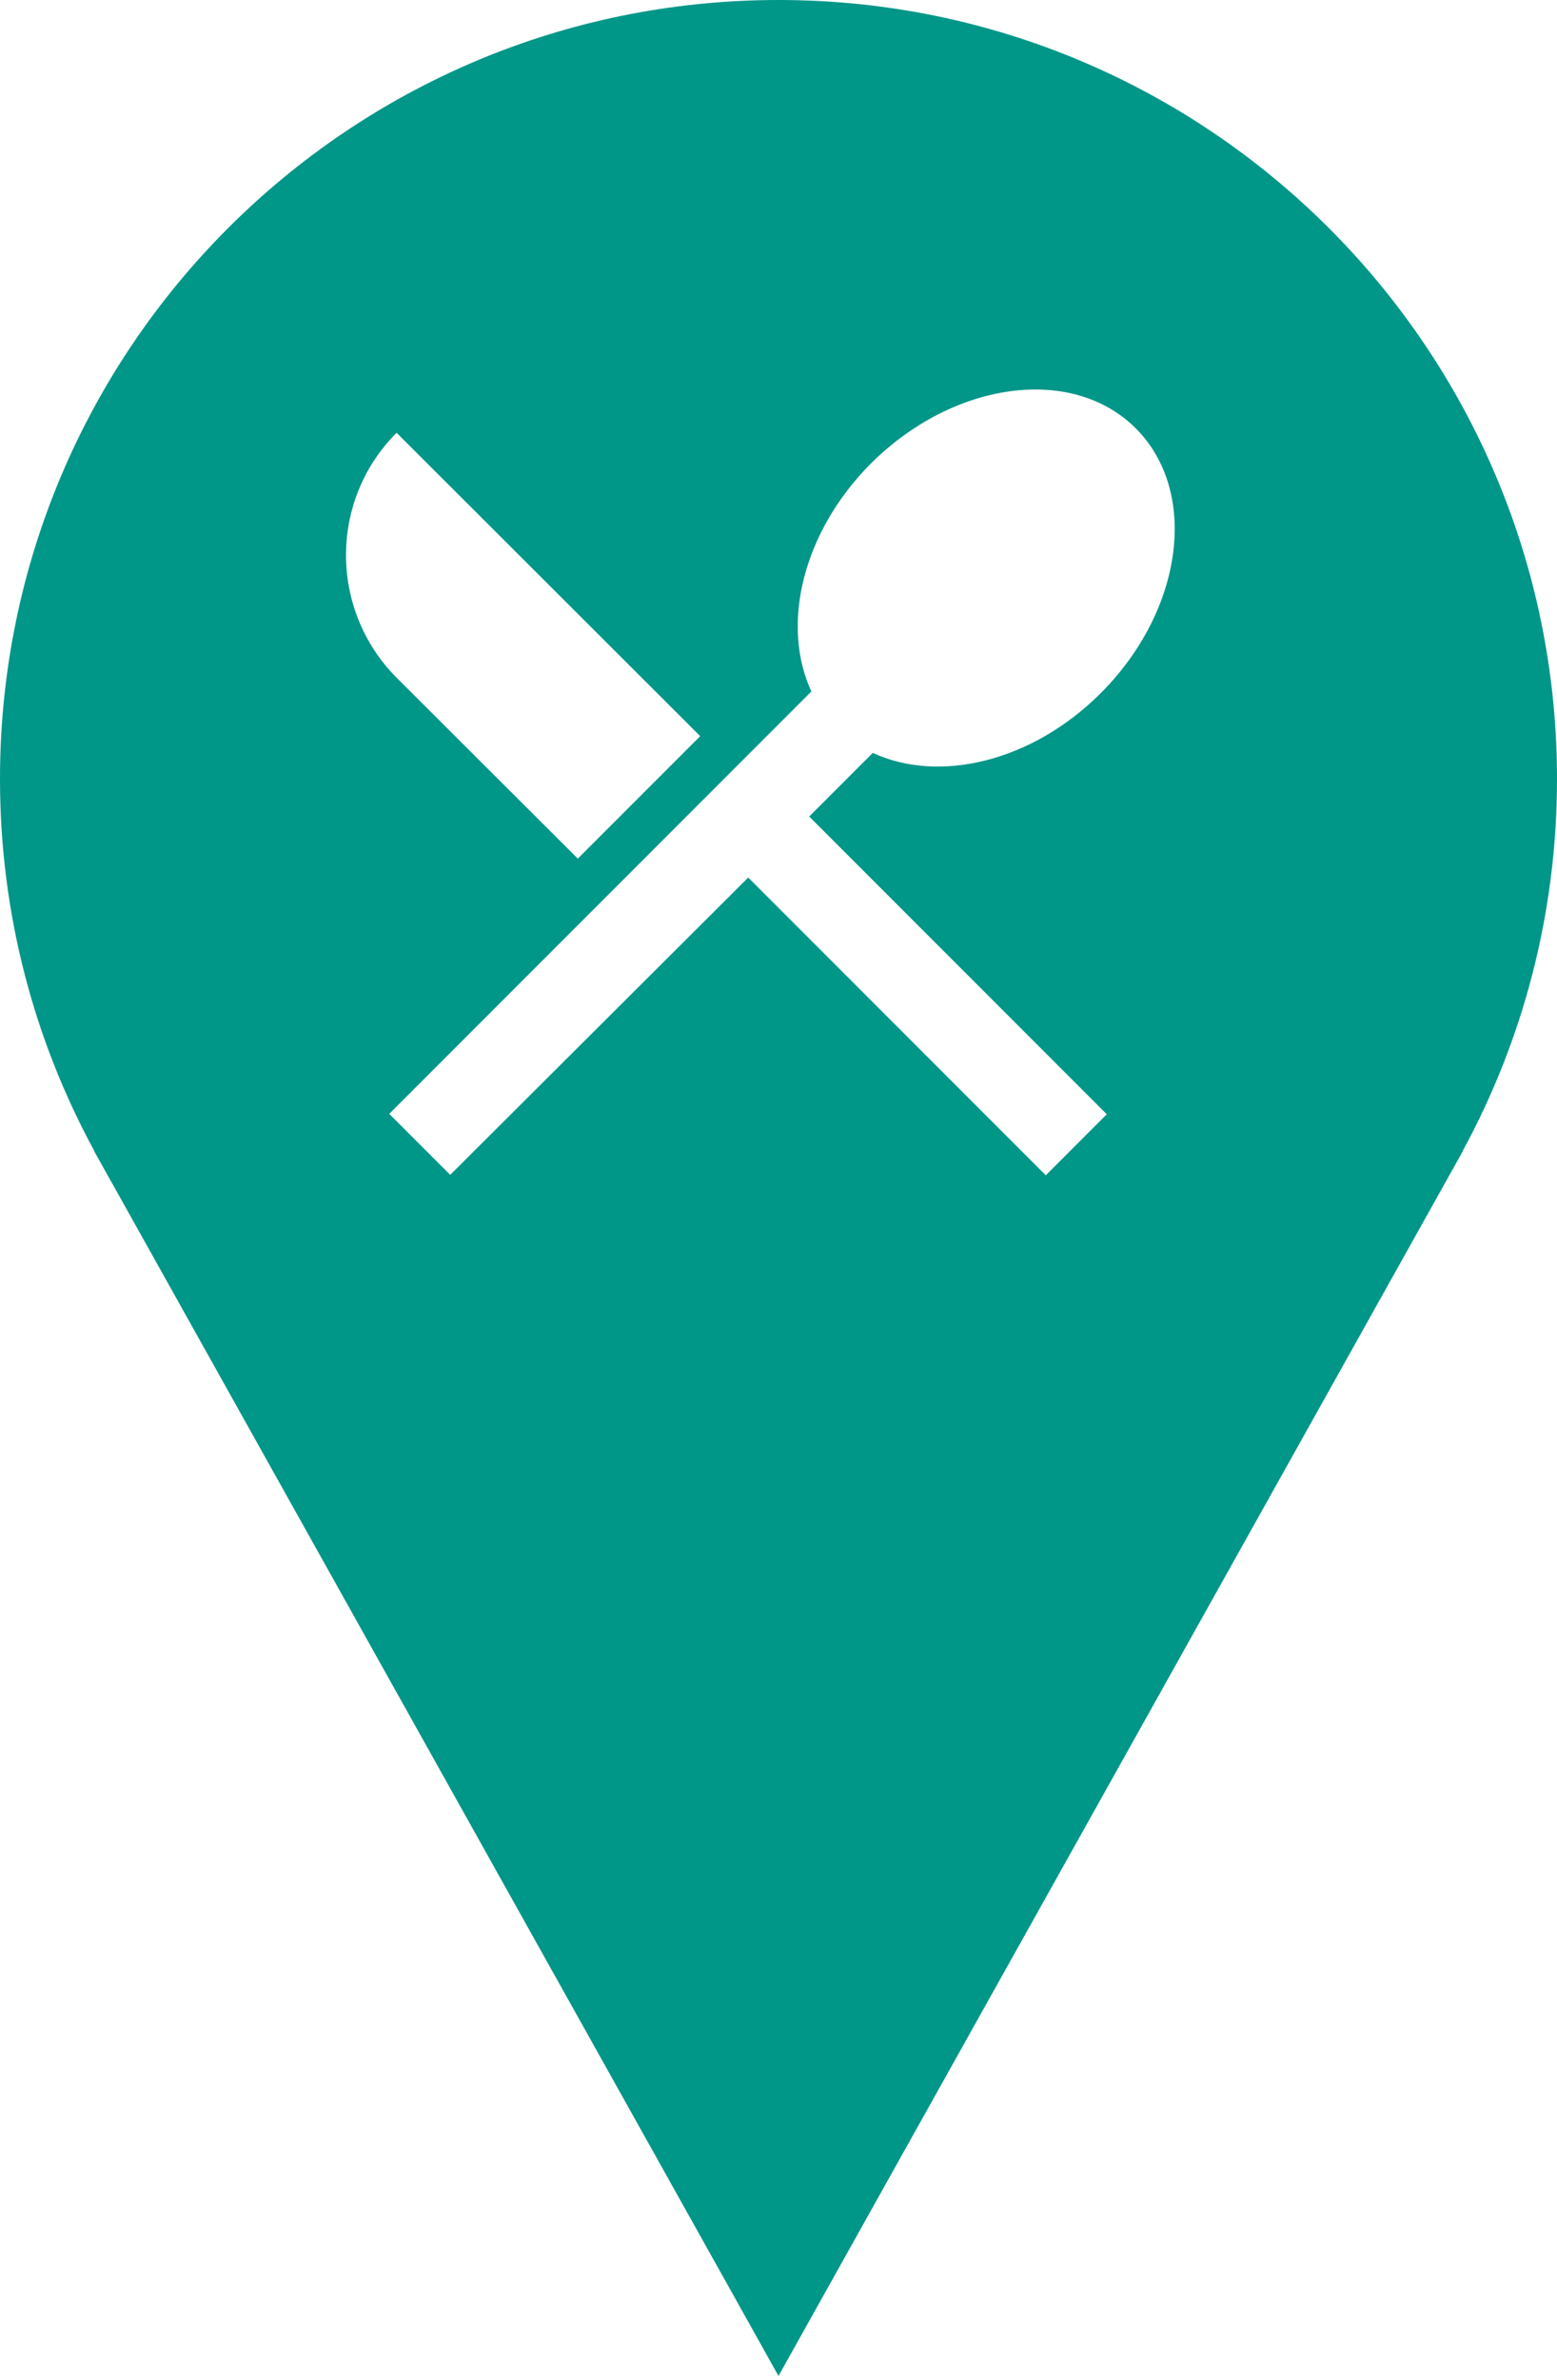 <?xml version="1.0" encoding="UTF-8"?>
<svg width="36px" height="55px" viewBox="0 0 36 55" version="1.1" xmlns="http://www.w3.org/2000/svg" xmlns:xlink="http://www.w3.org/1999/xlink">
    <!-- Generator: Sketch 43.2 (39069) - http://www.bohemiancoding.com/sketch -->
    <title>restaurant</title>
    <desc>Created with Sketch.</desc>
    <defs></defs>
    <g id="Page-1" stroke="none" stroke-width="1" fill="none" fill-rule="evenodd">
        <g id="Artboard" transform="translate(-29, -113)" fill="#009688">
            <g id="restaurant" transform="translate(29, 113)">
                <path d="M2.183,26.599 C0.791,24.044 0,21.115 0,18 C0,8.059 8.059,0 18,0 C27.941,0 36,8.059 36,18 C36,21.115 35.209,24.044 33.817,26.599 L33.821,26.602 L18,54.9 L2.179,26.602 L2.183,26.599 Z M13.36,19.84 L16.19,17.01 L9.17,10 C7.61,11.56 7.61,14.09 9.17,15.66 L13.36,19.84 L13.36,19.84 Z M20.18,17.397 C21.71,18.107 23.86,17.607 25.45,16.017 C27.36,14.107 27.73,11.367 26.26,9.897 C24.8,8.437 22.06,8.797 20.14,10.707 C18.55,12.297 18.05,14.447 18.76,15.977 L9,25.737 L10.41,27.147 L17.3,20.277 L24.18,27.157 L25.59,25.747 L18.71,18.867 L20.18,17.397 L20.18,17.397 Z" id="Oval-21"></path>
            </g>
        </g>
    </g>
</svg>
